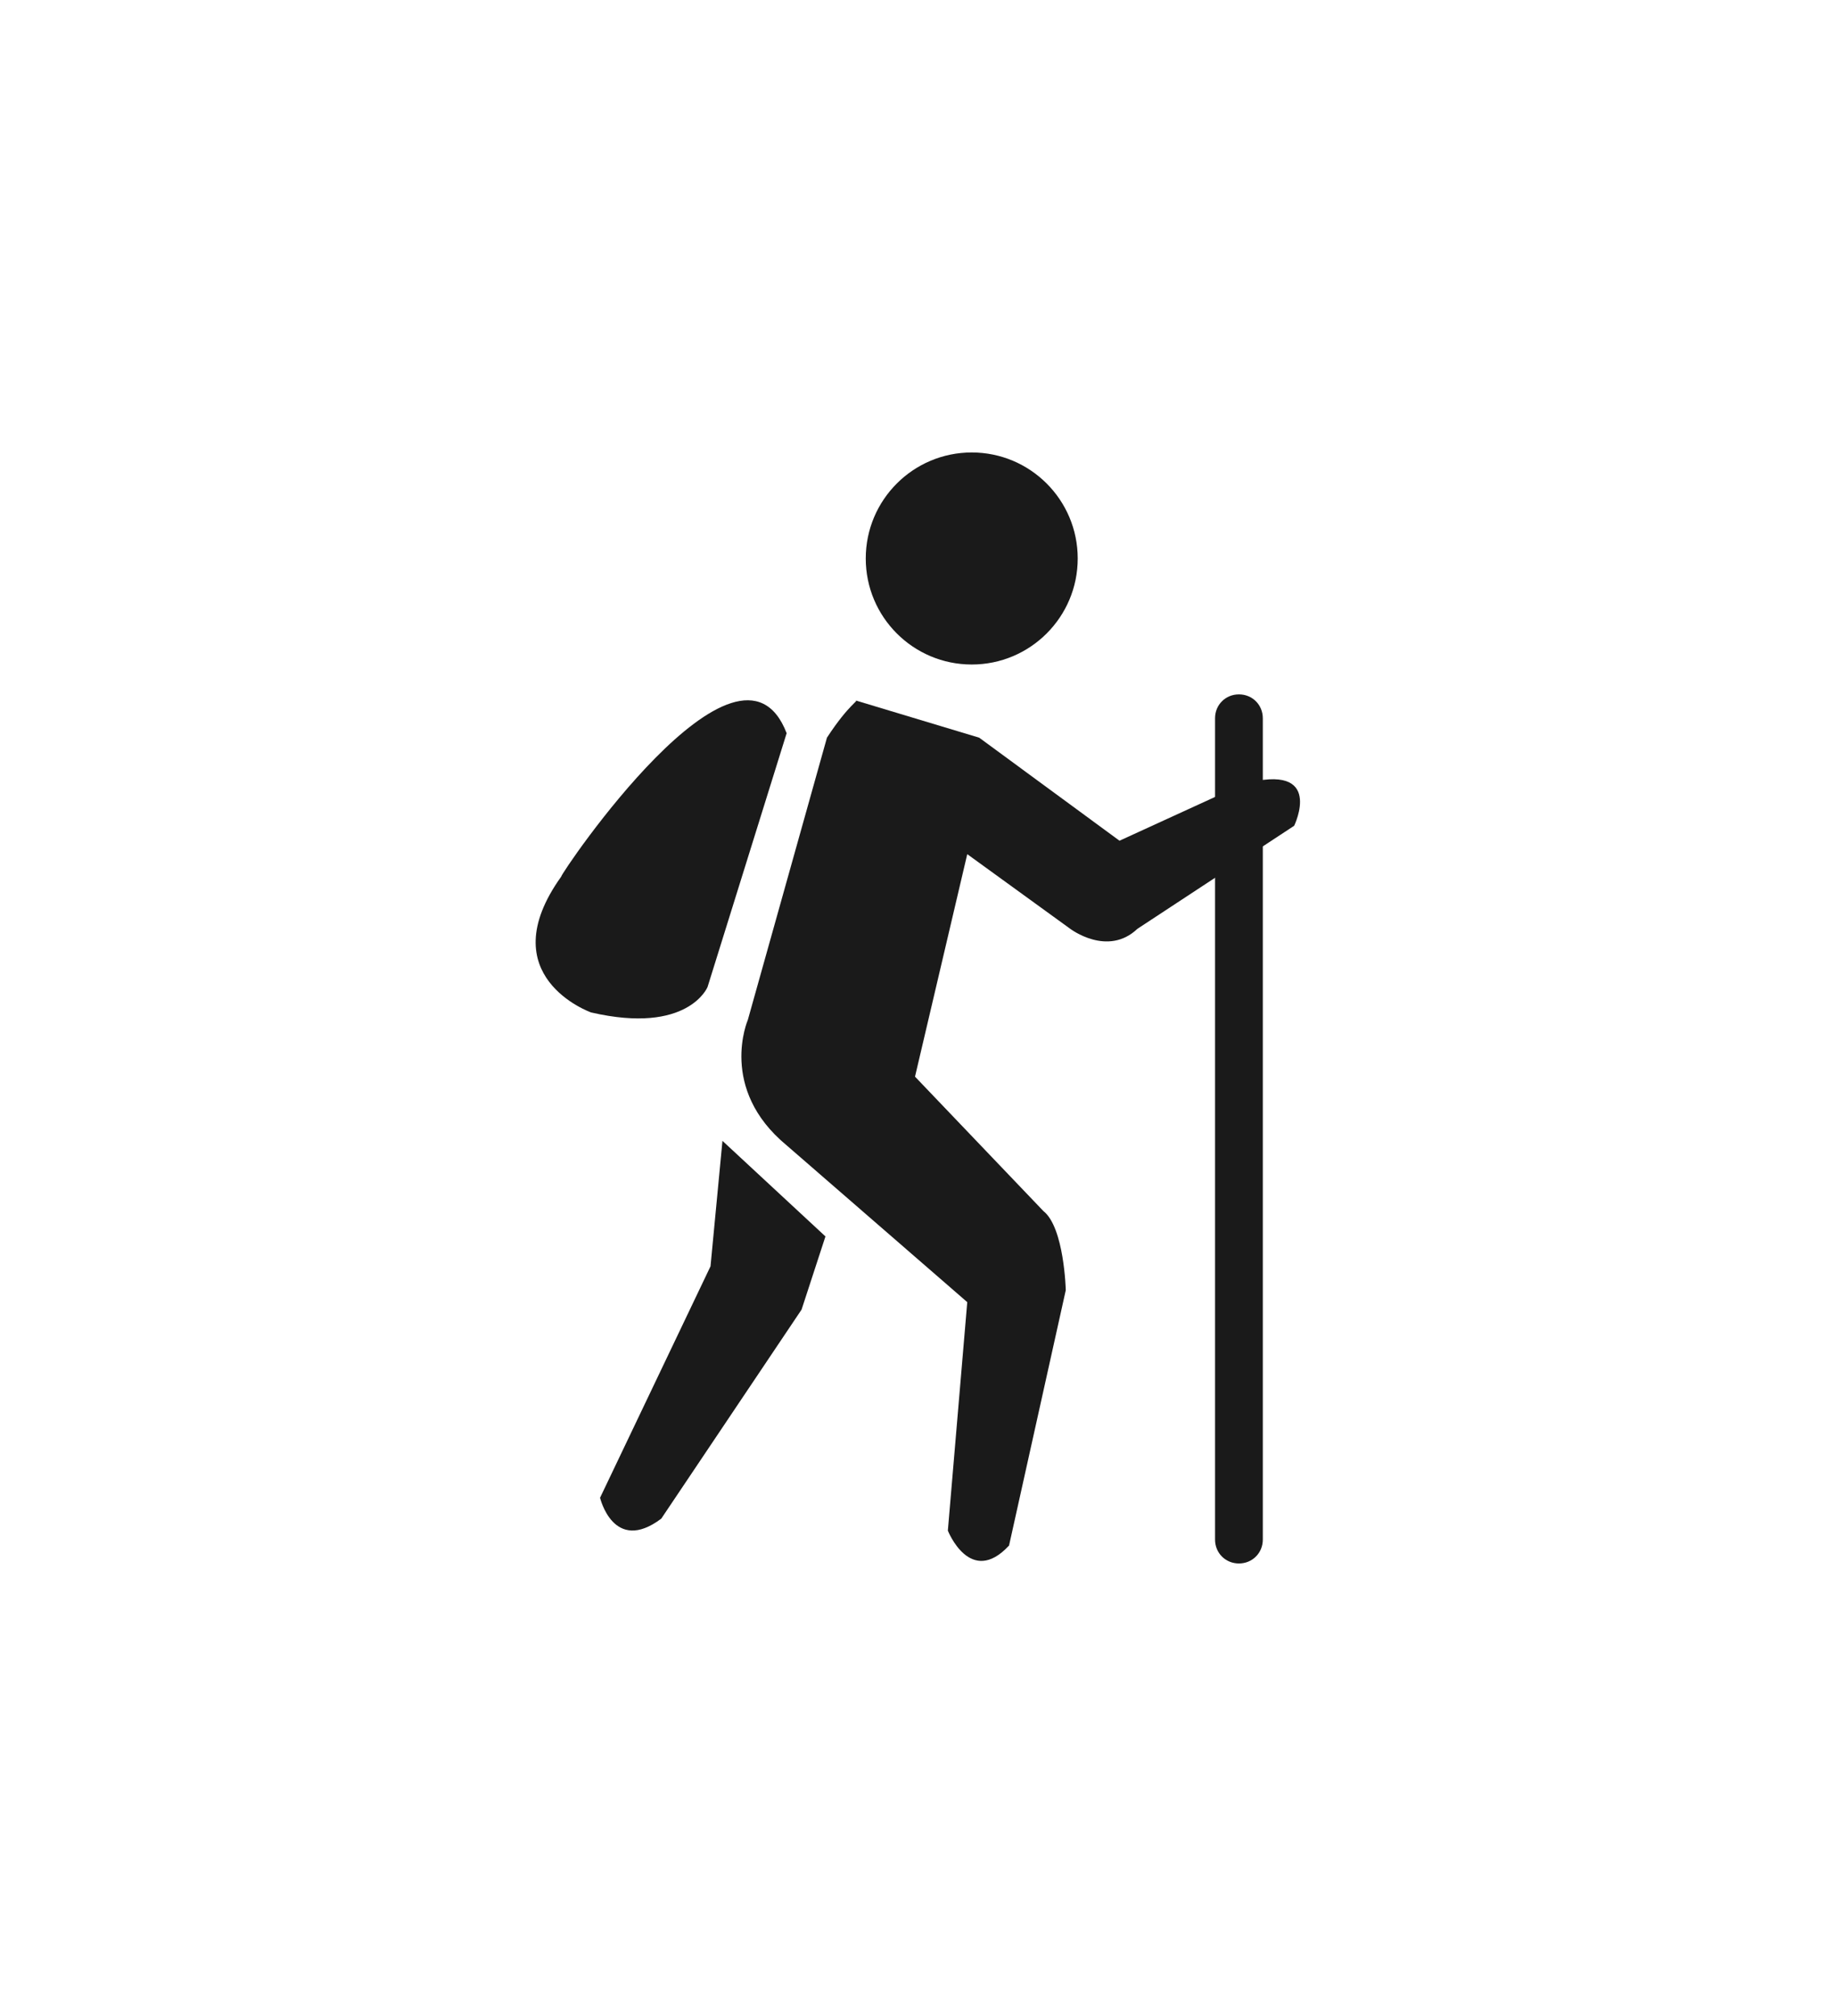 <?xml version="1.0" encoding="utf-8"?>
<!-- Generator: Adobe Illustrator 22.0.1, SVG Export Plug-In . SVG Version: 6.00 Build 0)  -->
<svg version="1.1" id="Camada_1" xmlns="http://www.w3.org/2000/svg" xmlns:xlink="http://www.w3.org/1999/xlink" x="0px" y="0px"
	 viewBox="0 0 123 135" style="enable-background:new 0 0 123 135;" xml:space="preserve">
<style type="text/css">
	.st0{fill:#1A1A1A;}
</style>
<g>
	<path class="st0" d="M48.4,76.4l-0.8,8.4l-7.4,15.5c0,0,0.9,3.8,4.1,1.4l9.4-14l1.6-4.9L48.4,76.4z"/>
	<path class="st0" d="M55.4,49.4l-5.3,18.9c0,0-2,4.6,2.6,8.4l12.1,10.5l-1.3,15.3c0,0,1.5,3.8,4.1,1l3.8-17.1c0,0-0.1-4.2-1.5-5.3
		l-8.6-9l3.5-14.9l6.9,5c0,0,2.5,1.9,4.5,0l10.5-6.9c0,0,2.1-4.3-3.4-2.8l-8.3,3.8l-9.4-6.9l-8.3-2.5C57.6,46.9,56.9,47.1,55.4,49.4
		z"/>
	<path class="st0" d="M83,104.7L83,104.7c-0.9,0-1.6-0.7-1.6-1.6v-55c0-0.9,0.7-1.6,1.6-1.6h0c0.9,0,1.6,0.7,1.6,1.6v55
		C84.6,104,83.9,104.7,83,104.7z"/>
	<circle class="st0" cx="65.1" cy="37.4" r="7.1"/>
	<path class="st0" d="M52.7,49.1l-5.3,17c0,0-1.3,3.2-7.8,1.7c0,0-6.8-2.4-2-9.1C37.5,58.6,49.5,40.8,52.7,49.1z"/>
</g>
</svg>
